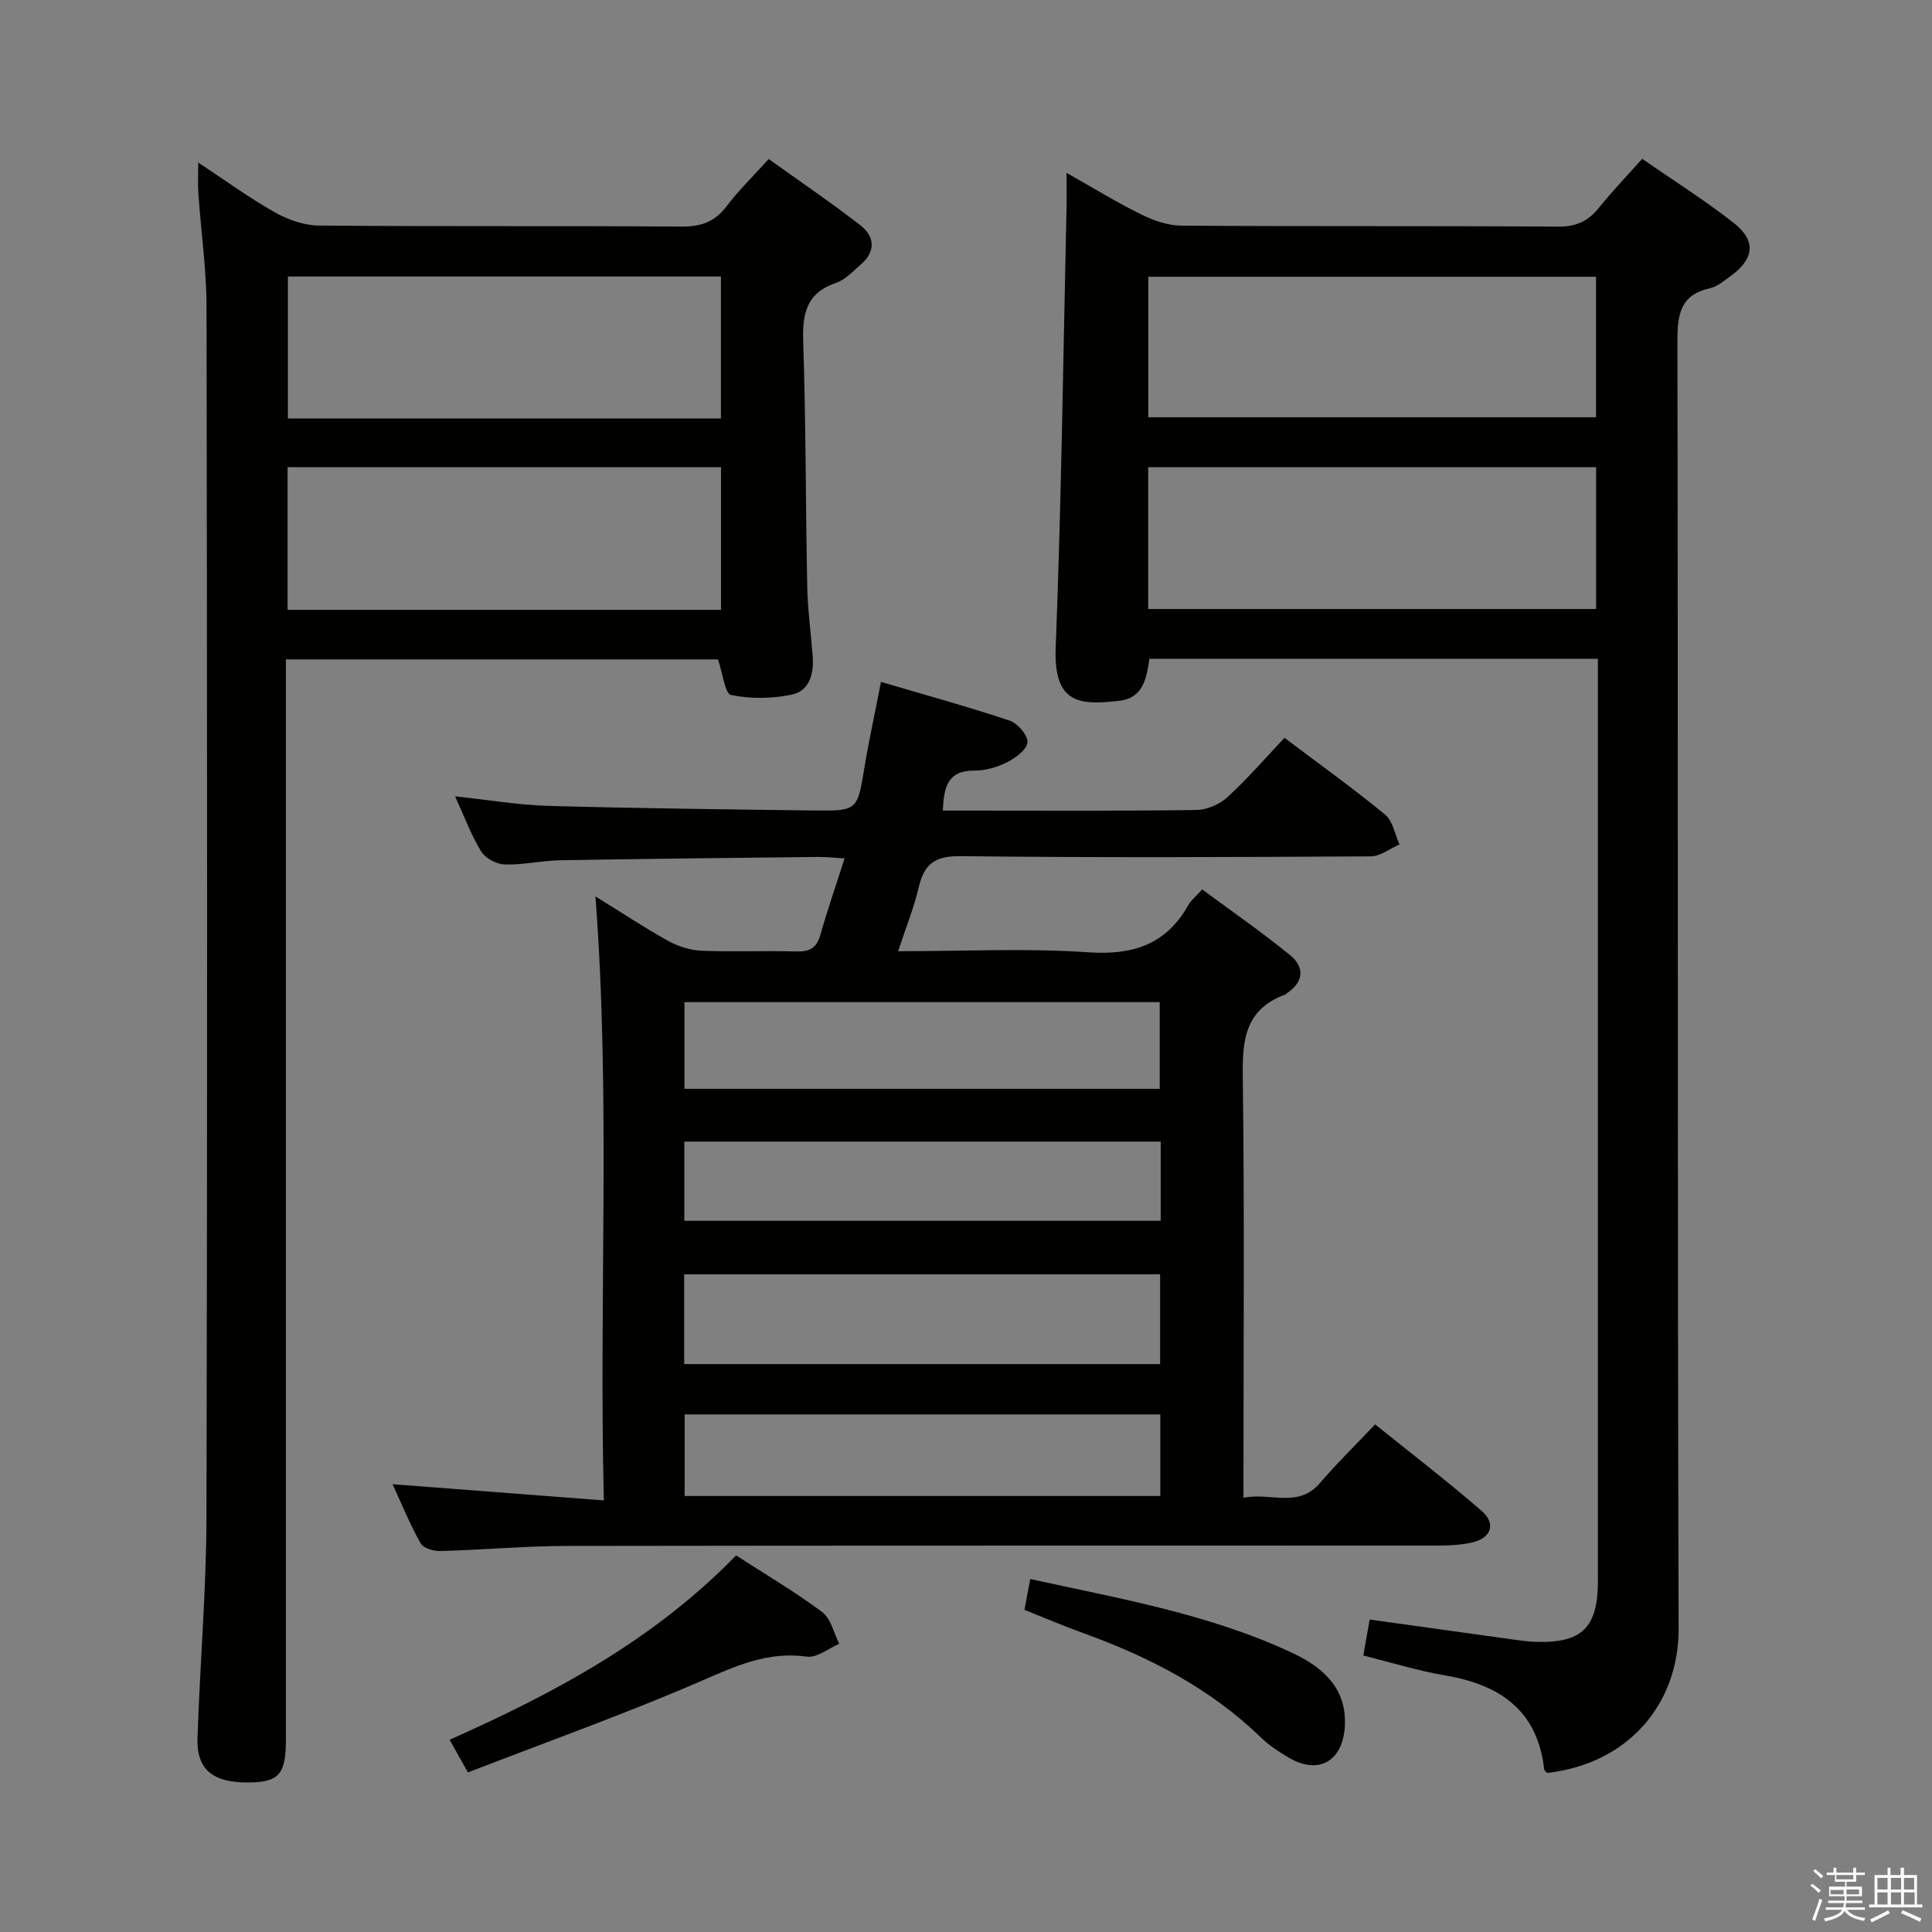 <svg enable-background="new 0 0 400 400" viewBox="0 0 400 400" xmlns="http://www.w3.org/2000/svg"><rect x="0" y="0" width="400" height="400" fill="#808080" stroke="none"/><path d="m374.8 390.4.4-.4c.7.5 1.3 1 1.8 1.4l-.5.5c-.5-.6-1.1-1.1-1.7-1.5zm1 7.3-.6-.3c.5-1.4 1.1-2.8 1.5-4.3.2.1.4.2.6.3-.5 1.3-1 2.8-1.5 4.3zm-.4-10.3.4-.4c.4.3 1 .8 1.7 1.4l-.5.5c-.4-.5-1-1-1.6-1.5zm2.5.3h1.7v-1h.6v1h3.5v-1h.6v1h1.8v.5h-1.8v1.4h-2v1h3.2v2h-3.2v.9h3.3v.5h-3.4c0 .3-.1.6-.1.9h4v.5h-3.7c.7.9 1.9 1.5 3.8 1.7-.1.2-.2.4-.3.6-2.1-.4-3.5-1.1-4-2.1-.4 1-1.8 1.7-4 2.2-.1-.2-.2-.4-.3-.6 2.1-.4 3.4-1 3.8-1.8h-3.4v-.5h3.6c.1-.3.1-.6.2-.9h-3.3v-.5h3.4c0-.3 0-.6 0-.9h-3.2v-2h3.3v-1h-2.1v-1.4h-1.7v-.5zm1.1 3.5v1h2.7c0-.3 0-.4 0-.4 0-.1 0-.2 0-.2 0-.1 0-.2 0-.3h-2.7zm1.2-3v.9h3.5v-.9zm4.7 3h-2.6v.6.4h2.6z" fill="#fafafb"/><path d="m393.6 386.7h.6v1.5h2.7v6.1h1.1v.6h-11v-.6h1.1v-6.1h2.7v-1.5h.6v1.5h2.1v-1.5zm-2.7 8.8.4.6c-1.2.6-2.5 1.3-3.8 1.9-.1-.2-.2-.4-.3-.6 1.2-.6 2.5-1.2 3.7-1.9zm-2.2-6.7v2.4h2.1v-2.4zm0 3v2.5h2.1v-2.5zm2.8-3v2.4h2.1v-2.4zm0 3v2.5h2.1v-2.5zm6 6.1c-1.4-.7-2.7-1.3-3.9-1.8l.3-.6c1.5.6 2.7 1.2 3.9 1.7zm-1.2-9.1h-2.1v2.4h2.1zm-2.1 3v2.5h2.2v-2.5z" fill="#fafafb"/><g fill="#010100"><path d="m81.28 307.29c14.63 1.12 28.77 2.2 43.74 3.35-1.04-42.31 1.43-83.36-1.74-125.05 5.26 3.25 10.08 6.45 15.11 9.24 2.06 1.14 4.57 1.91 6.92 2.01 6.49.27 13-.04 19.49.15 2.74.08 4.26-.64 5.04-3.41 1.44-5.1 3.19-10.12 5.02-15.85-2.03-.12-3.76-.33-5.49-.31-17.81.2-35.63.38-53.44.69-3.81.07-7.63.98-11.42.87-1.7-.05-4.01-1.27-4.88-2.68-2.07-3.35-3.44-7.13-5.41-11.43 6.89.73 13.08 1.8 19.3 1.98 18.3.51 36.62.72 54.93.95 9.13.11 9.05.01 10.53-8.94.92-5.55 2.13-11.05 3.42-17.68 9.1 2.69 17.96 5.12 26.67 8.03 1.64.55 3.8 3.09 3.65 4.5-.16 1.55-2.51 3.25-4.28 4.14-2.02 1.02-4.46 1.7-6.71 1.69-5.51-.03-6.33 3.37-6.52 8.28h5.51c15.67 0 31.33.1 46.99-.12 2.18-.03 4.8-1.17 6.42-2.65 4.15-3.81 7.85-8.1 11.81-12.29 7.4 5.58 14.3 10.52 20.84 15.9 1.6 1.32 2.01 4.08 2.97 6.17-1.98.86-3.96 2.46-5.95 2.47-28.33.16-56.66.28-84.99-.04-5.19-.06-7.46 1.58-8.58 6.39-1.01 4.32-2.71 8.48-4.29 13.29 13.52 0 26.52-.66 39.41.22 9.27.63 16.08-1.62 20.69-9.79.56-.98 1.52-1.74 2.86-3.23 6.11 4.53 12.35 8.84 18.21 13.62 2.97 2.42 2.89 5.48-.62 7.84-.14.09-.24.25-.39.31-9.09 3.32-8.89 10.62-8.78 18.61.34 26.33.13 52.66.13 78.99v6.58c5.7-1.14 11.32 2.23 15.84-3.05 3.45-4.04 7.28-7.77 11.41-12.14 7.7 6.2 15.06 11.84 22.05 17.91 3.02 2.62 2.03 5.56-1.81 6.5-2.23.54-4.6.68-6.91.68-60.16.03-120.32-.02-180.48.08-8.81.01-17.61.82-26.42 1.06-1.37.04-3.48-.6-4.04-1.6-2.2-3.89-3.88-8.03-5.81-12.24zm60.37-24.87h98.54c0-6.46 0-12.51 0-18.59-33.06 0-65.71 0-98.54 0zm.06-56.99h98.4c0-6.27 0-12.13 0-17.95-33.02 0-65.56 0-98.4 0zm.04 84.3h98.48c0-5.71 0-11.25 0-16.89-33.05 0-65.73 0-98.48 0zm98.56-73.37c-33.11 0-65.8 0-98.63 0v16.39h98.63c0-5.51 0-10.77 0-16.39z"/><path d="m330.83 136.39c-31.35 0-61.96 0-92.85 0-.62 3.99-1.21 8.15-6.36 8.72-8.08.89-13.51.67-13.05-11.06 1.18-30.26 1.56-60.55 2.24-90.83.05-2.16.01-4.32.01-7.43 5.48 3.09 10.33 6.08 15.42 8.59 2.57 1.27 5.57 2.33 8.38 2.34 25.99.18 51.99.02 77.98.2 3.75.03 6.25-1.15 8.5-3.97 2.67-3.35 5.67-6.44 8.9-10.07 6.55 4.55 13.02 8.61 18.99 13.31 4.67 3.68 4.18 7.44-.68 10.96-1.34.97-2.73 2.18-4.27 2.52-6.22 1.39-6.76 5.48-6.75 11.05.17 88.82-.02 177.63.25 266.45.05 15.68-10.47 28-27.22 29.9-.21-.24-.58-.47-.61-.74-1.38-12.22-9.16-17.53-20.47-19.44-5.69-.97-11.26-2.71-16.98-4.13.45-2.55.87-4.95 1.31-7.45 9.82 1.37 19.32 2.7 28.82 4.01 1.81.25 3.63.53 5.45.6 9.64.34 12.99-2.9 12.99-12.55.01-50.16 0-100.31 0-150.47 0-13.33 0-26.63 0-40.51zm-93.11-10.3h92.74c0-10.06 0-19.62 0-29.36-31.05 0-61.74 0-92.74 0zm.02-39.7h92.7c0-10.01 0-19.57 0-29.09-31.1 0-61.82 0-92.7 0z"/><path d="m41.05 33.66c5.6 3.69 10.55 7.31 15.85 10.3 2.73 1.54 6.09 2.72 9.17 2.74 24.99.22 49.98.03 74.97.21 4.03.03 6.91-.92 9.37-4.18 2.49-3.3 5.49-6.2 8.74-9.8 6.45 4.62 12.87 8.97 18.98 13.71 2.94 2.28 3.26 5.38.13 8.08-1.63 1.41-3.23 3.19-5.17 3.85-6.29 2.13-6.99 6.56-6.79 12.43.56 16.8.49 33.62.83 50.42.1 4.81.76 9.61 1.13 14.42.27 3.62-.62 7.22-4.4 7.99-4.05.83-8.48.9-12.49.06-1.28-.27-1.73-4.49-2.72-7.37-29.26 0-58.97 0-89.46 0v6.31 217.42c0 7.06-1.45 8.73-7.62 8.79-7.5.08-10.9-2.63-10.68-9.22.51-15.29 1.82-30.57 1.86-45.86.19-83.47.14-166.94.01-250.41-.01-7.78-1.14-15.55-1.68-23.33-.15-1.91-.03-3.86-.03-6.56zm108.23 63.07c-30.17 0-59.87 0-89.74 0v29.53h89.74c0-9.88 0-19.45 0-29.53zm-.02-10.09c0-10.16 0-19.74 0-29.39-30.06 0-59.79 0-89.65 0v29.39z"/><path d="m152.4 322.03c6.22 4.02 12.25 7.56 17.82 11.73 1.81 1.35 2.4 4.33 3.54 6.57-2.24.95-4.63 2.95-6.7 2.66-8.01-1.13-14.59 1.87-21.69 4.96-15.78 6.85-32.02 12.63-48.49 19.01-1.51-2.7-2.53-4.51-3.79-6.76 21.63-9.63 42.22-20.6 59.31-38.17z"/><path d="m212.1 333.3c.43-2.26.76-4.03 1.2-6.38 18.47 4.06 37.1 7.24 54.3 15.32 6.11 2.87 11.33 7.19 10.83 15.25-.45 7.19-5.47 10.05-11.64 6.39-1.99-1.18-4-2.47-5.65-4.08-10.49-10.17-23.09-16.7-36.67-21.61-4.05-1.45-8-3.15-12.37-4.89z"/></g></svg>